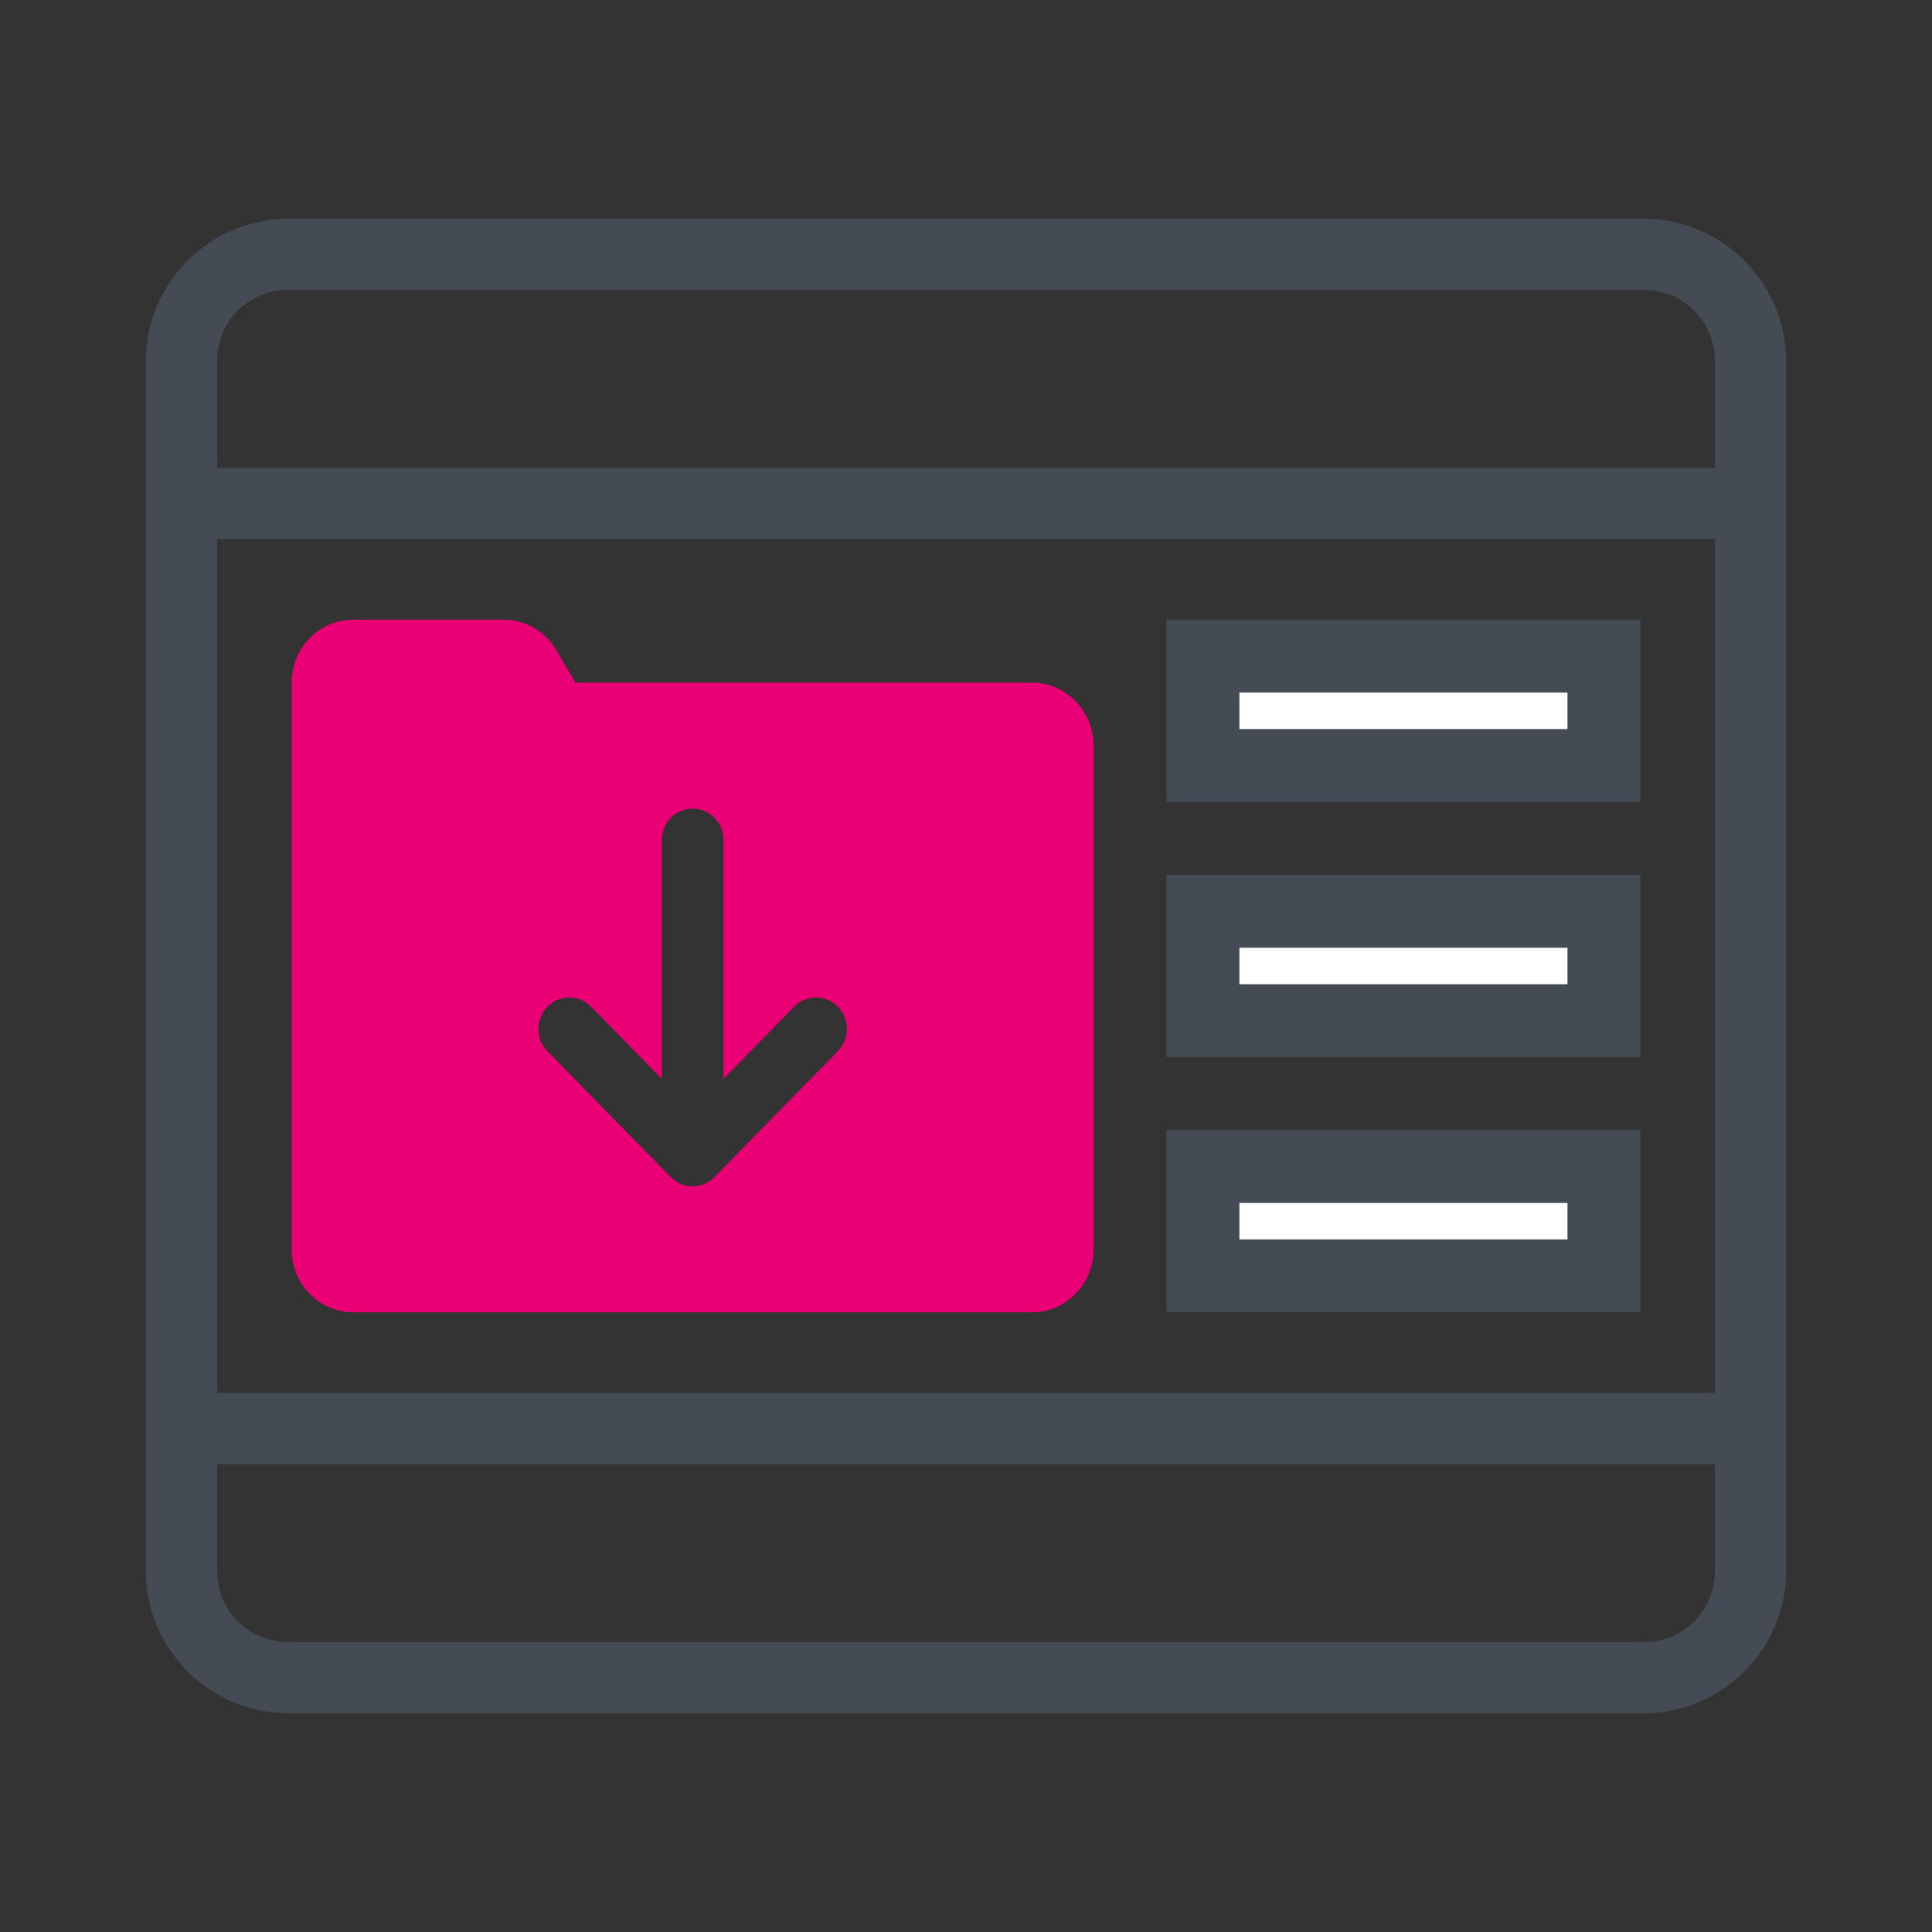 <?xml version="1.0" encoding="UTF-8"?>
<svg width="53px" height="53px" viewBox="0 0 53 53" version="1.1" xmlns="http://www.w3.org/2000/svg" xmlns:xlink="http://www.w3.org/1999/xlink">
    <rect x="0" y="0" width="53" height="53" fill="#333333" stroke="none"/>
    <!-- Generator: Sketch 63.1 (92452) - https://sketch.com -->
    <title>Icon / Extranet</title>
    <desc>Created with Sketch.</desc>
    <g id="Icon-/-Extranet" stroke="none" stroke-width="1" fill="none" fill-rule="evenodd">
        <g id="icons8-downloads_folder" transform="translate(8, 17)" fill="#EA0074" fill-rule="nonzero">
            <path d="M1.692,0 C0.757,0 0,0.773 0,1.727 L0,4.318 L0,17.273 C0,18.227 0.757,19 1.692,19 L20.308,19 C21.243,19 22,18.227 22,17.273 L22,3.455 C22,2.5 21.243,1.727 20.308,1.727 L7.784,1.727 L7.262,0.838 C6.956,0.318 6.406,0 5.811,0 L1.692,0 Z M11,5.182 C11.468,5.182 11.846,5.569 11.846,6.045 L11.846,12.597 L13.786,10.617 C14.117,10.279 14.652,10.279 14.983,10.617 C15.314,10.954 15.314,11.5 14.983,11.838 L11.598,15.292 C11.433,15.461 11.217,15.545 11,15.545 C10.783,15.545 10.567,15.461 10.402,15.292 L7.017,11.838 C6.686,11.5 6.686,10.954 7.017,10.617 C7.348,10.279 7.883,10.279 8.214,10.617 L10.154,12.597 L10.154,6.045 C10.154,5.569 10.532,5.182 11,5.182 Z" id="Shape"></path>
        </g>
        <g id="Group-Copy" transform="translate(4, 6)" fill="#444B54" fill-rule="nonzero">
            <path d="M3.913,0 C1.762,0 0,1.758 0,3.905 L0,37.095 C0,39.242 1.762,41 3.913,41 L41.087,41 C43.238,41 45,39.242 45,37.095 L45,3.905 C45,1.758 43.238,0 41.087,0 L3.913,0 Z M3.913,1.952 L41.087,1.952 C42.18,1.952 43.043,2.814 43.043,3.905 L43.043,6.833 L1.957,6.833 L1.957,3.905 C1.957,2.814 2.82,1.952 3.913,1.952 Z M1.957,8.786 L43.043,8.786 L43.043,32.214 L1.957,32.214 L1.957,8.786 Z M1.957,34.167 L43.043,34.167 L43.043,37.095 C43.043,38.186 42.18,39.048 41.087,39.048 L3.913,39.048 C2.82,39.048 1.957,38.186 1.957,37.095 L1.957,34.167 Z" id="Shape"></path>
        </g>
        <rect id="Rectangle-Copy" stroke="#444B54" stroke-width="2" fill="#FFFFFF" x="33" y="18" width="11" height="3"></rect>
        <rect id="Rectangle-Copy-2" stroke="#444B54" stroke-width="2" fill="#FFFFFF" x="33" y="25" width="11" height="3"></rect>
        <rect id="Rectangle-Copy-3" stroke="#444B54" stroke-width="2" fill="#FFFFFF" x="33" y="32" width="11" height="3"></rect>
    </g>
</svg>